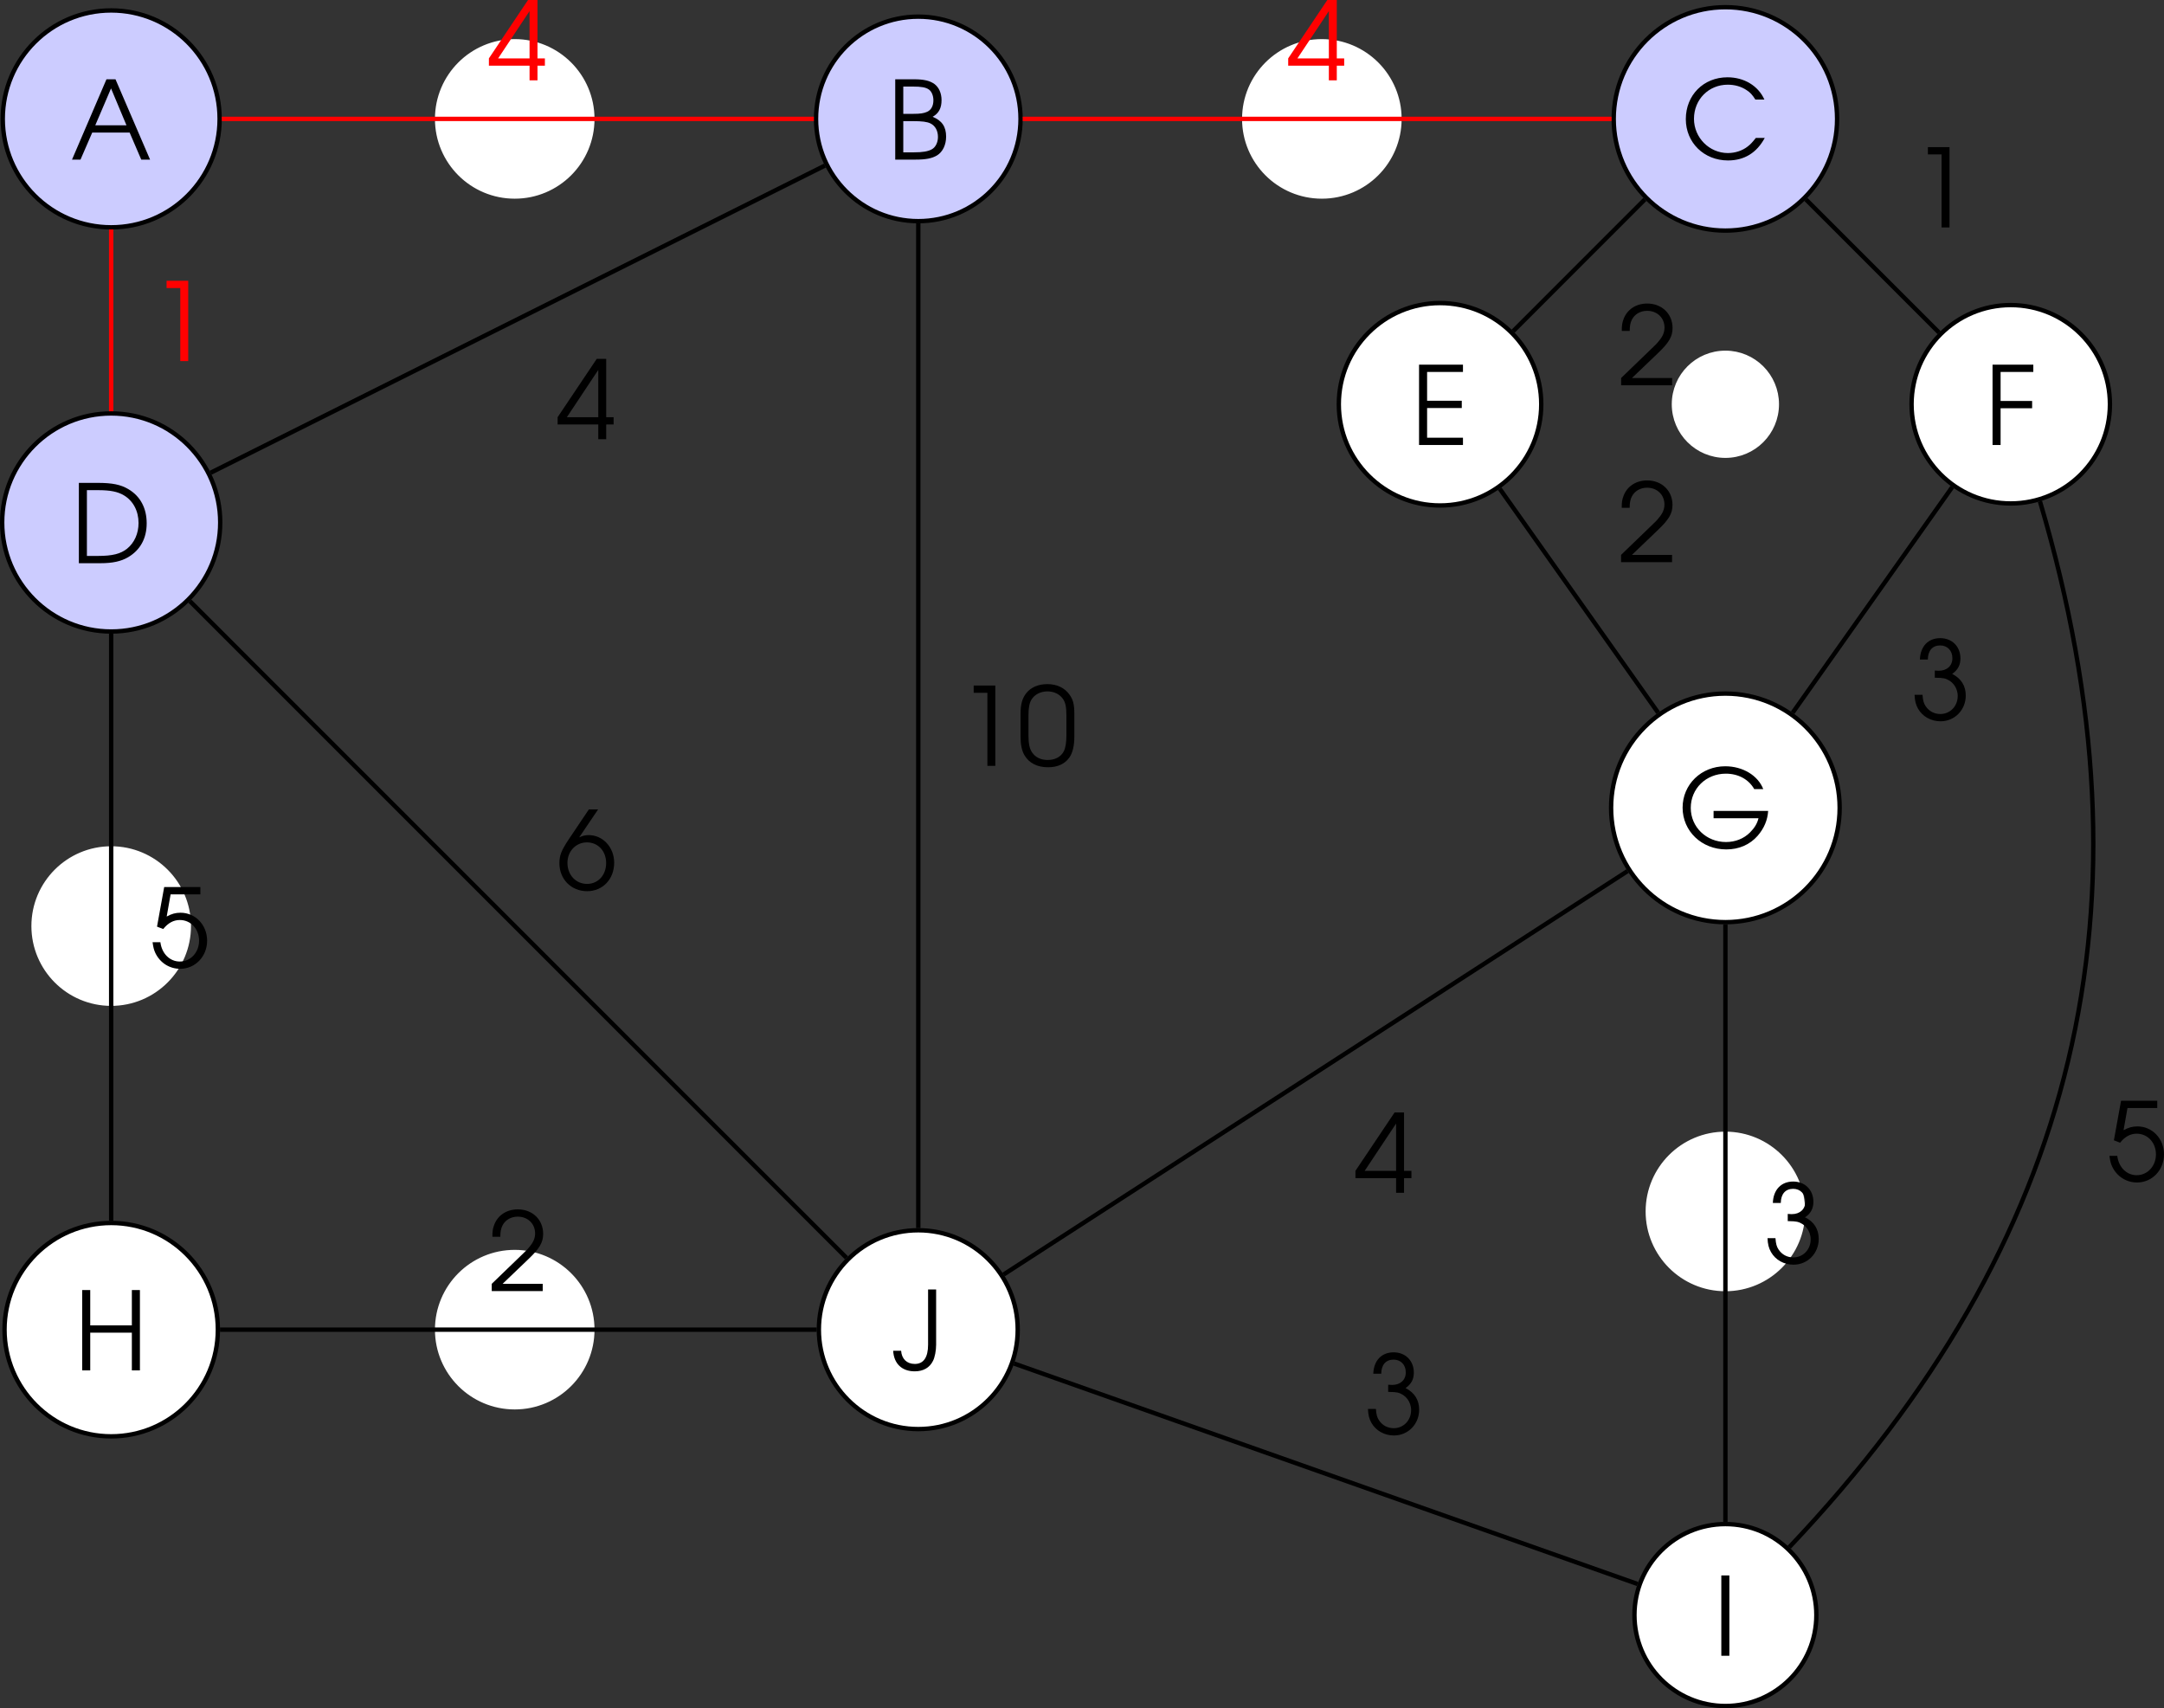 <?xml version='1.0' encoding='UTF-8'?>
<!-- This file was generated by dvisvgm 2.13.3 -->
<svg version='1.1' xmlns='http://www.w3.org/2000/svg' xmlns:xlink='http://www.w3.org/1999/xlink' width='276.653pt' height='218.357pt' viewBox='7.673 355.681 276.653 218.357'>
<rect x="7.673" y="355.681" width="276.653" height="218.357" fill="#333333" stroke="none"/>
<defs>
<use id='g50-48' xlink:href='#g1-48' transform='scale(1.25)'/>
<use id='g50-49' xlink:href='#g1-49' transform='scale(1.25)'/>
<use id='g50-50' xlink:href='#g1-50' transform='scale(1.25)'/>
<use id='g50-51' xlink:href='#g1-51' transform='scale(1.25)'/>
<use id='g50-52' xlink:href='#g1-52' transform='scale(1.25)'/>
<use id='g50-53' xlink:href='#g1-53' transform='scale(1.25)'/>
<use id='g50-54' xlink:href='#g1-54' transform='scale(1.25)'/>
<use id='g50-65' xlink:href='#g1-65' transform='scale(1.25)'/>
<use id='g50-66' xlink:href='#g1-66' transform='scale(1.25)'/>
<use id='g50-67' xlink:href='#g1-67' transform='scale(1.25)'/>
<use id='g50-68' xlink:href='#g1-68' transform='scale(1.25)'/>
<use id='g50-69' xlink:href='#g1-69' transform='scale(1.25)'/>
<use id='g50-70' xlink:href='#g1-70' transform='scale(1.25)'/>
<use id='g50-71' xlink:href='#g1-71' transform='scale(1.25)'/>
<use id='g50-72' xlink:href='#g1-72' transform='scale(1.25)'/>
<use id='g50-73' xlink:href='#g1-73' transform='scale(1.25)'/>
<use id='g50-74' xlink:href='#g1-74' transform='scale(1.25)'/>
<path id='g1-48' d='M.238-2.136C.238-1.548 .333-1.104 .524-.778C.865-.199 1.461 .103 2.247 .103C2.954 .103 3.486-.143 3.819-.627C4.05-.969 4.169-1.477 4.169-2.136V-3.803C4.169-4.47 4.081-4.828 3.827-5.185C3.478-5.693 2.898-5.971 2.199-5.971C1.54-5.971 1-5.741 .659-5.312C.365-4.947 .238-4.494 .238-3.803V-2.136ZM3.589-2.231C3.589-1.715 3.526-1.31 3.398-1.064C3.192-.659 2.763-.429 2.223-.429C1.723-.429 1.326-.619 1.08-.985C.897-1.247 .818-1.628 .818-2.231V-3.668C.818-4.216 .881-4.574 1.024-4.82C1.255-5.209 1.691-5.439 2.207-5.439C2.668-5.439 3.073-5.249 3.319-4.915C3.518-4.645 3.589-4.312 3.589-3.668V-2.231Z'/>
<path id='g1-49' d='M2.231 0H2.811V-5.868H1.231V-5.336H2.231V0Z'/>
<path id='g1-50' d='M.262 0H3.986V-.532H1.056L2.938-2.334C3.764-3.121 4.018-3.557 4.018-4.185C4.018-5.217 3.24-5.971 2.168-5.971C1.35-5.971 .699-5.542 .437-4.828C.333-4.55 .31-4.383 .31-3.97H.889C.889-4.335 .937-4.566 1.04-4.78C1.247-5.193 1.66-5.439 2.16-5.439C2.898-5.439 3.43-4.923 3.43-4.216C3.43-3.867 3.303-3.565 3.017-3.232C2.843-3.017 2.843-3.017 2.319-2.517L.262-.532V0Z'/>
<path id='g1-51' d='M1.231-4.407C1.239-5.058 1.564-5.439 2.136-5.439C2.66-5.439 3.025-5.058 3.025-4.51C3.025-3.954 2.636-3.589 2.025-3.589C2.001-3.589 1.945-3.589 1.874-3.597L1.739-3.605V-3.081C2.128-3.073 2.263-3.065 2.422-3.033C3.009-2.89 3.414-2.366 3.414-1.747C3.414-1 2.859-.429 2.144-.429C1.699-.429 1.318-.635 1.072-1C.929-1.215 .873-1.413 .842-1.834H.262C.278-1.405 .349-1.112 .516-.818C.842-.246 1.461 .103 2.16 .103C3.192 .103 4.002-.723 4.002-1.779C4.002-2.485 3.668-3.025 3.009-3.359C3.422-3.645 3.613-4.002 3.613-4.486C3.613-5.36 3.001-5.971 2.136-5.971C1.255-5.971 .683-5.368 .651-4.407H1.231Z'/>
<path id='g1-52' d='M3.065 0H3.645V-1.072H4.185V-1.604H3.645V-5.868H2.954L.095-1.604V-1.072H3.065V0ZM3.065-1.604H.77L3.065-5.058V-1.604Z'/>
<path id='g1-53' d='M.532-2.978L.985-2.803C1.342-3.248 1.739-3.462 2.199-3.462C2.994-3.462 3.605-2.811 3.605-1.953S2.986-.429 2.199-.429C1.461-.429 .881-1.008 .778-1.842H.206C.262-1.453 .302-1.294 .405-1.064C.746-.341 1.437 .103 2.223 .103C3.327 .103 4.192-.802 4.192-1.953C4.192-3.097 3.343-3.994 2.247-3.994C1.898-3.994 1.596-3.915 1.239-3.716L1.525-5.336H3.7V-5.868H1.056L.532-2.978Z'/>
<path id='g1-54' d='M2.35-5.868L.897-3.708C.341-2.874 .199-2.517 .199-1.937C.199-.77 1.064 .103 2.223 .103C3.367 .103 4.2-.778 4.2-1.977C4.2-3.105 3.375-3.994 2.334-3.994C2.088-3.994 1.906-3.946 1.644-3.827L3.025-5.868H2.35ZM2.207-3.462C3.025-3.462 3.613-2.827 3.613-1.953C3.613-1.072 3.025-.429 2.223-.429C1.397-.429 .786-1.08 .786-1.969C.786-2.811 1.405-3.462 2.207-3.462Z'/>
<path id='g1-65' d='M.087 0H.707L1.564-1.977H4.296L5.145 0H5.789L3.263-5.868H2.604L.087 0ZM1.787-2.509L2.938-5.201L4.065-2.509H1.787Z'/>
<path id='g1-66' d='M.603 0H2.057C2.843 0 3.287-.087 3.66-.31C4.073-.564 4.32-1.08 4.32-1.683C4.32-2.398 4.018-2.851 3.335-3.128C3.788-3.383 3.986-3.764 3.986-4.343C3.986-4.852 3.795-5.28 3.462-5.526C3.128-5.765 2.692-5.868 1.977-5.868H.603V0ZM1.191-.532V-2.811H1.89C2.581-2.811 2.93-2.763 3.176-2.644C3.526-2.469 3.724-2.12 3.724-1.652C3.724-1.247 3.541-.889 3.263-.746C2.986-.596 2.589-.532 1.993-.532H1.191ZM1.191-3.343V-5.336H1.898C2.501-5.336 2.827-5.28 3.049-5.129C3.256-4.994 3.391-4.677 3.391-4.335C3.391-3.93 3.232-3.629 2.938-3.494C2.692-3.383 2.438-3.343 1.906-3.343H1.191Z'/>
<path id='g1-67' d='M5.463-1.54C5.217-1.231 5.074-1.072 4.875-.921C4.486-.611 3.954-.437 3.422-.437C2.064-.437 .945-1.564 .945-2.938C.945-4.351 2.017-5.431 3.414-5.431C3.923-5.431 4.399-5.296 4.788-5.034C5.05-4.867 5.209-4.693 5.431-4.343H6.09C5.638-5.352 4.605-5.971 3.391-5.971C1.644-5.971 .349-4.669 .349-2.914C.349-1.199 1.675 .103 3.43 .103C4.621 .103 5.526-.453 6.114-1.54H5.463Z'/>
<path id='g1-68' d='M.603 0H2.184C3.065 0 3.684-.135 4.2-.437C5.09-.961 5.558-1.818 5.558-2.914C5.558-4.018 5.098-4.891 4.224-5.407C3.668-5.741 3.049-5.868 1.985-5.868H.603V0ZM1.191-.532V-5.336H2.009C2.898-5.336 3.454-5.225 3.899-4.955C4.574-4.55 4.963-3.811 4.963-2.938C4.963-2.168 4.661-1.493 4.121-1.056C3.653-.683 3.049-.532 2.009-.532H1.191Z'/>
<path id='g1-69' d='M.603 0H3.811V-.532H1.191V-2.7H3.724V-3.232H1.191V-5.336H3.811V-5.868H.603V0Z'/>
<path id='g1-70' d='M.603 0H1.191V-2.684H3.494V-3.216H1.191V-5.336H3.581V-5.868H.603V0Z'/>
<path id='g1-71' d='M2.612-2.708V-2.176H5.892C5.804-1.795 5.606-1.469 5.272-1.135C4.82-.683 4.2-.437 3.518-.437C2.08-.437 .945-1.532 .945-2.93C.945-4.343 2.064-5.431 3.51-5.431C4.415-5.431 5.177-5.018 5.582-4.304H6.241C5.852-5.304 4.74-5.971 3.462-5.971C1.715-5.971 .349-4.645 .349-2.946C.349-1.231 1.747 .103 3.541 .103C4.47 .103 5.264-.246 5.828-.889C6.305-1.437 6.559-2.049 6.598-2.708H2.612Z'/>
<path id='g1-72' d='M.603 0H1.191V-2.755H4.232V0H4.82V-5.868H4.232V-3.287H1.191V-5.868H.603V0Z'/>
<path id='g1-73' d='M.603 0H1.191V-5.868H.603V0Z'/>
<path id='g1-74' d='M3.224-5.868H2.636V-1.834C2.636-.905 2.303-.429 1.667-.429C1.088-.429 .707-.794 .667-1.39H.087C.135-.453 .723 .111 1.66 .111C2.279 .111 2.747-.151 2.994-.651C3.128-.905 3.224-1.405 3.224-1.834V-5.868Z'/>
</defs>
<g id='page1' transform='matrix(1.4 0 0 1.4 0 0)'>
<path d='M25.535 264.914C25.535 259.445 21.102 255.012 15.633 255.012C10.164 255.012 5.734 259.445 5.734 264.914C5.734 270.383 10.164 274.813 15.633 274.813C21.102 274.813 25.535 270.383 25.535 264.914Z' fill='#ccf'/>
<path d='M25.535 264.914C25.535 259.445 21.102 255.012 15.633 255.012C10.164 255.012 5.734 259.445 5.734 264.914C5.734 270.383 10.164 274.813 15.633 274.813C21.102 274.813 25.535 270.383 25.535 264.914Z' stroke='#000' fill='none' stroke-width='.399' stroke-miterlimit='10'/>
<g transform='matrix(1 0 0 1 -3.686 3.719)'>
<use x='15.634' y='264.913' xlink:href='#g50-65'/>
</g>
<path d='M59.57 264.914C59.57 261 56.398 257.828 52.484 257.828C48.57 257.828 45.398 261 45.398 264.914C45.398 268.828 48.57 272 52.484 272C56.398 272 59.57 268.828 59.57 264.914Z' fill='#fff'/>
<path d='M59.57 264.914C59.57 261 56.398 257.828 52.484 257.828C48.57 257.828 45.398 261 45.398 264.914C45.398 268.828 48.57 272 52.484 272C56.398 272 59.57 268.828 59.57 264.914Z' stroke='#fff' fill='none' stroke-width='.399' stroke-miterlimit='10'/>
<path d='M98.672 264.914C98.672 259.758 94.492 255.578 89.336 255.578C84.18 255.578 80 259.758 80 264.914C80 270.07 84.18 274.25 89.336 274.25C94.492 274.25 98.672 270.07 98.672 264.914Z' fill='#ccf'/>
<path d='M98.672 264.914C98.672 259.758 94.492 255.578 89.336 255.578C84.18 255.578 80 259.758 80 264.914C80 270.07 84.18 274.25 89.336 274.25C94.492 274.25 98.672 270.07 98.672 264.914Z' stroke='#000' fill='none' stroke-width='.399' stroke-miterlimit='10'/>
<g transform='matrix(1 0 0 1 70.843 3.719)'>
<use x='15.634' y='264.913' xlink:href='#g50-66'/>
</g>
<path d='M133.273 264.914C133.273 261 130.101 257.828 126.187 257.828S119.101 261 119.101 264.914C119.101 268.828 122.273 272 126.187 272S133.273 268.828 133.273 264.914Z' fill='#fff'/>
<path d='M133.273 264.914C133.273 261 130.101 257.828 126.187 257.828S119.101 261 119.101 264.914C119.101 268.828 122.273 272 126.187 272S133.273 268.828 133.273 264.914Z' stroke='#fff' fill='none' stroke-width='.399' stroke-miterlimit='10'/>
<path d='M173.238 264.914C173.238 259.281 168.672 254.715 163.039 254.715S152.84 259.281 152.84 264.914C152.84 270.547 157.406 275.113 163.039 275.113S173.238 270.547 173.238 264.914Z' fill='#ccf'/>
<path d='M173.238 264.914C173.238 259.281 168.672 254.715 163.039 254.715S152.84 259.281 152.84 264.914C152.84 270.547 157.406 275.113 163.039 275.113S173.238 270.547 173.238 264.914Z' stroke='#000' fill='none' stroke-width='.399' stroke-miterlimit='10'/>
<g transform='matrix(1 0 0 1 143.354 3.666)'>
<use x='15.634' y='264.913' xlink:href='#g50-67'/>
</g>
<path d='M25.59 301.766C25.59 296.266 21.133 291.809 15.633 291.809C10.137 291.809 5.68 296.266 5.68 301.766C5.68 307.262 10.137 311.719 15.633 311.719C21.133 311.719 25.59 307.262 25.59 301.766Z' fill='#ccf'/>
<path d='M25.59 301.766C25.59 296.266 21.133 291.809 15.633 291.809C10.137 291.809 5.68 296.266 5.68 301.766C5.68 307.262 10.137 311.719 15.633 311.719C21.133 311.719 25.59 307.262 25.59 301.766Z' stroke='#000' fill='none' stroke-width='.399' stroke-miterlimit='10'/>
<g transform='matrix(1 0 0 1 -3.706 40.57)'>
<use x='15.634' y='264.913' xlink:href='#g50-68'/>
</g>
<path d='M22.723 338.613C22.723 334.699 19.547 331.527 15.633 331.527C11.719 331.527 8.547 334.699 8.547 338.613C8.547 342.527 11.719 345.703 15.633 345.703C19.547 345.703 22.723 342.527 22.723 338.613Z' fill='#fff'/>
<path d='M22.723 338.613C22.723 334.699 19.547 331.527 15.633 331.527C11.719 331.527 8.547 334.699 8.547 338.613C8.547 342.527 11.719 345.703 15.633 345.703C19.547 345.703 22.723 342.527 22.723 338.613Z' stroke='#fff' fill='none' stroke-width='.399' stroke-miterlimit='10'/>
<path d='M25.375 375.465C25.375 370.086 21.016 365.727 15.633 365.727C10.254 365.727 5.895 370.086 5.895 375.465S10.254 385.207 15.633 385.207C21.016 385.207 25.375 380.844 25.375 375.465Z' fill='#fff'/>
<path d='M25.375 375.465C25.375 370.086 21.016 365.727 15.633 365.727C10.254 365.727 5.895 370.086 5.895 375.465S10.254 385.207 15.633 385.207C21.016 385.207 25.375 380.844 25.375 375.465Z' stroke='#000' fill='none' stroke-width='.399' stroke-miterlimit='10'/>
<g transform='matrix(1 0 0 1 -3.402 114.271)'>
<use x='15.634' y='264.913' xlink:href='#g50-72'/>
</g>
<path d='M59.57 375.465C59.57 371.551 56.398 368.379 52.484 368.379C48.57 368.379 45.398 371.551 45.398 375.465S48.57 382.551 52.484 382.551C56.398 382.551 59.57 379.379 59.57 375.465Z' fill='#fff'/>
<path d='M59.57 375.465C59.57 371.551 56.398 368.379 52.484 368.379C48.57 368.379 45.398 371.551 45.398 375.465S48.57 382.551 52.484 382.551C56.398 382.551 59.57 379.379 59.57 375.465Z' stroke='#fff' fill='none' stroke-width='.399' stroke-miterlimit='10'/>
<path d='M98.414 375.465C98.414 370.453 94.348 366.391 89.336 366.391C84.324 366.391 80.258 370.453 80.258 375.465C80.258 380.48 84.324 384.543 89.336 384.543C94.348 384.543 98.414 380.48 98.414 375.465Z' fill='#fff'/>
<path d='M98.414 375.465C98.414 370.453 94.348 366.391 89.336 366.391C84.324 366.391 80.258 370.453 80.258 375.465C80.258 380.48 84.324 384.543 89.336 384.543C94.348 384.543 98.414 380.48 98.414 375.465Z' stroke='#000' fill='none' stroke-width='.399' stroke-miterlimit='10'/>
<g transform='matrix(1 0 0 1 71.301 114.219)'>
<use x='15.634' y='264.913' xlink:href='#g50-74'/>
</g>
<path d='M198.152 290.969C198.152 285.969 194.097 281.914 189.094 281.914C184.094 281.914 180.039 285.969 180.039 290.969C180.039 295.973 184.094 300.027 189.094 300.027C194.097 300.027 198.152 295.973 198.152 290.969Z' fill='#fff'/>
<path d='M198.152 290.969C198.152 285.969 194.097 281.914 189.094 281.914C184.094 281.914 180.039 285.969 180.039 290.969C180.039 295.973 184.094 300.027 189.094 300.027C194.097 300.027 198.152 295.973 198.152 290.969Z' stroke='#000' fill='none' stroke-width='.399' stroke-miterlimit='10'/>
<g transform='matrix(1 0 0 1 171.046 29.776)'>
<use x='15.634' y='264.913' xlink:href='#g50-70'/>
</g>
<path d='M146.222 290.969C146.222 285.867 142.086 281.731 136.98 281.731C131.875 281.731 127.738 285.867 127.738 290.969C127.738 296.074 131.875 300.211 136.98 300.211C142.086 300.211 146.222 296.074 146.222 290.969Z' fill='#fff'/>
<path d='M146.222 290.969C146.222 285.867 142.086 281.731 136.98 281.731C131.875 281.731 127.738 285.867 127.738 290.969C127.738 296.074 131.875 300.211 136.98 300.211C142.086 300.211 146.222 296.074 146.222 290.969Z' stroke='#000' fill='none' stroke-width='.399' stroke-miterlimit='10'/>
<g transform='matrix(1 0 0 1 118.676 29.776)'>
<use x='15.634' y='264.913' xlink:href='#g50-69'/>
</g>
<path d='M167.734 290.969C167.734 288.375 165.633 286.273 163.039 286.273S158.34 288.375 158.34 290.969C158.34 293.562 160.445 295.668 163.039 295.668S167.734 293.562 167.734 290.969Z' fill='#fff'/>
<path d='M167.734 290.969C167.734 288.375 165.633 286.273 163.039 286.273S158.34 288.375 158.34 290.969C158.34 293.562 160.445 295.668 163.039 295.668S167.734 293.562 167.734 290.969Z' stroke='#fff' fill='none' stroke-width='.399' stroke-miterlimit='10'/>
<path d='M173.472 327.82C173.472 322.059 168.801 317.387 163.039 317.387C157.273 317.387 152.601 322.059 152.601 327.82C152.601 333.586 157.273 338.258 163.039 338.258C168.801 338.258 173.472 333.586 173.472 327.82Z' fill='#fff'/>
<path d='M173.472 327.82C173.472 322.059 168.801 317.387 163.039 317.387C157.273 317.387 152.601 322.059 152.601 327.82C152.601 333.586 157.273 338.258 163.039 338.258C168.801 338.258 173.472 333.586 173.472 327.82Z' stroke='#000' fill='none' stroke-width='.399' stroke-miterlimit='10'/>
<g transform='matrix(1 0 0 1 143.06 66.575)'>
<use x='15.634' y='264.913' xlink:href='#g50-71'/>
</g>
<path d='M170.125 364.672C170.125 360.758 166.953 357.586 163.039 357.586S155.953 360.758 155.953 364.672S159.125 371.758 163.039 371.758S170.125 368.586 170.125 364.672Z' fill='#fff'/>
<path d='M170.125 364.672C170.125 360.758 166.953 357.586 163.039 357.586S155.953 360.758 155.953 364.672S159.125 371.758 163.039 371.758S170.125 368.586 170.125 364.672Z' stroke='#fff' fill='none' stroke-width='.399' stroke-miterlimit='10'/>
<path d='M171.344 401.523C171.344 396.938 167.625 393.219 163.039 393.219S154.734 396.938 154.734 401.523C154.734 406.109 158.453 409.828 163.039 409.828S171.344 406.109 171.344 401.523Z' fill='#fff'/>
<path d='M171.344 401.523C171.344 396.938 167.625 393.219 163.039 393.219S154.734 396.938 154.734 401.523C154.734 406.109 158.453 409.828 163.039 409.828S171.344 406.109 171.344 401.523Z' stroke='#000' fill='none' stroke-width='.399' stroke-miterlimit='10'/>
<g transform='matrix(1 0 0 1 146.278 140.329)'>
<use x='15.634' y='264.913' xlink:href='#g50-73'/>
</g>
<path d='M25.734 264.914H79.801' stroke='#f00' fill='none' stroke-width='.399' stroke-miterlimit='10'/>
<g fill='#f00' transform='matrix(1 0 0 1 34.373 -3.52)'>
<use x='15.634' y='264.913' xlink:href='#g50-52'/>
</g>
<path d='M98.871 264.914H152.64' stroke='#f00' fill='none' stroke-width='.399' stroke-miterlimit='10'/>
<g fill='#f00' transform='matrix(1 0 0 1 107.362 -3.52)'>
<use x='15.634' y='264.913' xlink:href='#g50-52'/>
</g>
<path d='M15.633 275.012V291.609' stroke='#f00' fill='none' stroke-width='.399' stroke-miterlimit='10'/>
<g fill='#f00' transform='matrix(1 0 0 1 3.52 22.117)'>
<use x='15.634' y='264.913' xlink:href='#g50-49'/>
</g>
<path d='M80.809 269.176L24.715 297.223' stroke='#000' fill='none' stroke-width='.399' stroke-miterlimit='10'/>
<g transform='matrix(1 0 0 1 40.648 29.244)'>
<use x='15.634' y='264.913' xlink:href='#g50-52'/>
</g>
<path d='M15.633 311.918V365.527' stroke='#000' fill='none' stroke-width='.399' stroke-miterlimit='10'/>
<g transform='matrix(1 0 0 1 3.52 77.476)'>
<use x='15.634' y='264.913' xlink:href='#g50-53'/>
</g>
<path d='M22.816 308.945L82.777 368.906' stroke='#000' fill='none' stroke-width='.399' stroke-miterlimit='10'/>
<g transform='matrix(1 0 0 1 40.681 70.388)'>
<use x='15.634' y='264.913' xlink:href='#g50-54'/>
</g>
<path d='M25.574 375.465H80.059' stroke='#000' fill='none' stroke-width='.399' stroke-miterlimit='10'/>
<g transform='matrix(1 0 0 1 34.423 107.033)'>
<use x='15.634' y='264.913' xlink:href='#g50-50'/>
</g>
<path d='M155.683 272.266L143.656 284.297' stroke='#000' fill='none' stroke-width='.399' stroke-miterlimit='10'/>
<g transform='matrix(1 0 0 1 137.556 24.324)'>
<use x='15.634' y='264.913' xlink:href='#g50-50'/>
</g>
<path d='M170.39 272.266L182.551 284.426' stroke='#000' fill='none' stroke-width='.399' stroke-miterlimit='10'/>
<g transform='matrix(1 0 0 1 164.357 9.913)'>
<use x='15.634' y='264.913' xlink:href='#g50-49'/>
</g>
<path d='M183.754 298.527L169.179 319.137' stroke='#000' fill='none' stroke-width='.399' stroke-miterlimit='10'/>
<g transform='matrix(1 0 0 1 164.351 54.876)'>
<use x='15.634' y='264.913' xlink:href='#g50-51'/>
</g>
<path d='M142.429 298.68L156.898 319.137' stroke='#000' fill='none' stroke-width='.399' stroke-miterlimit='10'/>
<g transform='matrix(1 0 0 1 137.55 40.475)'>
<use x='15.634' y='264.913' xlink:href='#g50-50'/>
</g>
<path d='M154.105 333.594L97.125 370.43' stroke='#000' fill='none' stroke-width='.399' stroke-miterlimit='10'/>
<g transform='matrix(1 0 0 1 113.502 98.057)'>
<use x='15.634' y='264.913' xlink:href='#g50-52'/>
</g>
<path d='M163.039 338.457V393.02' stroke='#000' fill='none' stroke-width='.399' stroke-miterlimit='10'/>
<g transform='matrix(1 0 0 1 150.924 104.492)'>
<use x='15.634' y='264.913' xlink:href='#g50-51'/>
</g>
<path d='M89.336 274.449V366.191' stroke='#000' fill='none' stroke-width='.399' stroke-miterlimit='10'/>
<g transform='matrix(1 0 0 1 77.222 59.073)'>
<use x='15.634' y='264.913' xlink:href='#g50-49'/>
<use x='21.153' y='264.913' xlink:href='#g50-48'/>
</g>
<path d='M98.082 378.559L155.019 398.688' stroke='#000' fill='none' stroke-width='.399' stroke-miterlimit='10'/>
<g transform='matrix(1 0 0 1 114.437 120.086)'>
<use x='15.634' y='264.913' xlink:href='#g50-51'/>
</g>
<path d='M191.762 299.832C202.687 336.684 195.312 367.441 168.867 395.332' stroke='#000' fill='none' stroke-width='.399' stroke-miterlimit='10'/>
<g transform='matrix(1 0 0 1 182.215 96.986)'>
<use x='15.634' y='264.913' xlink:href='#g50-53'/>
</g>
</g>
</svg>